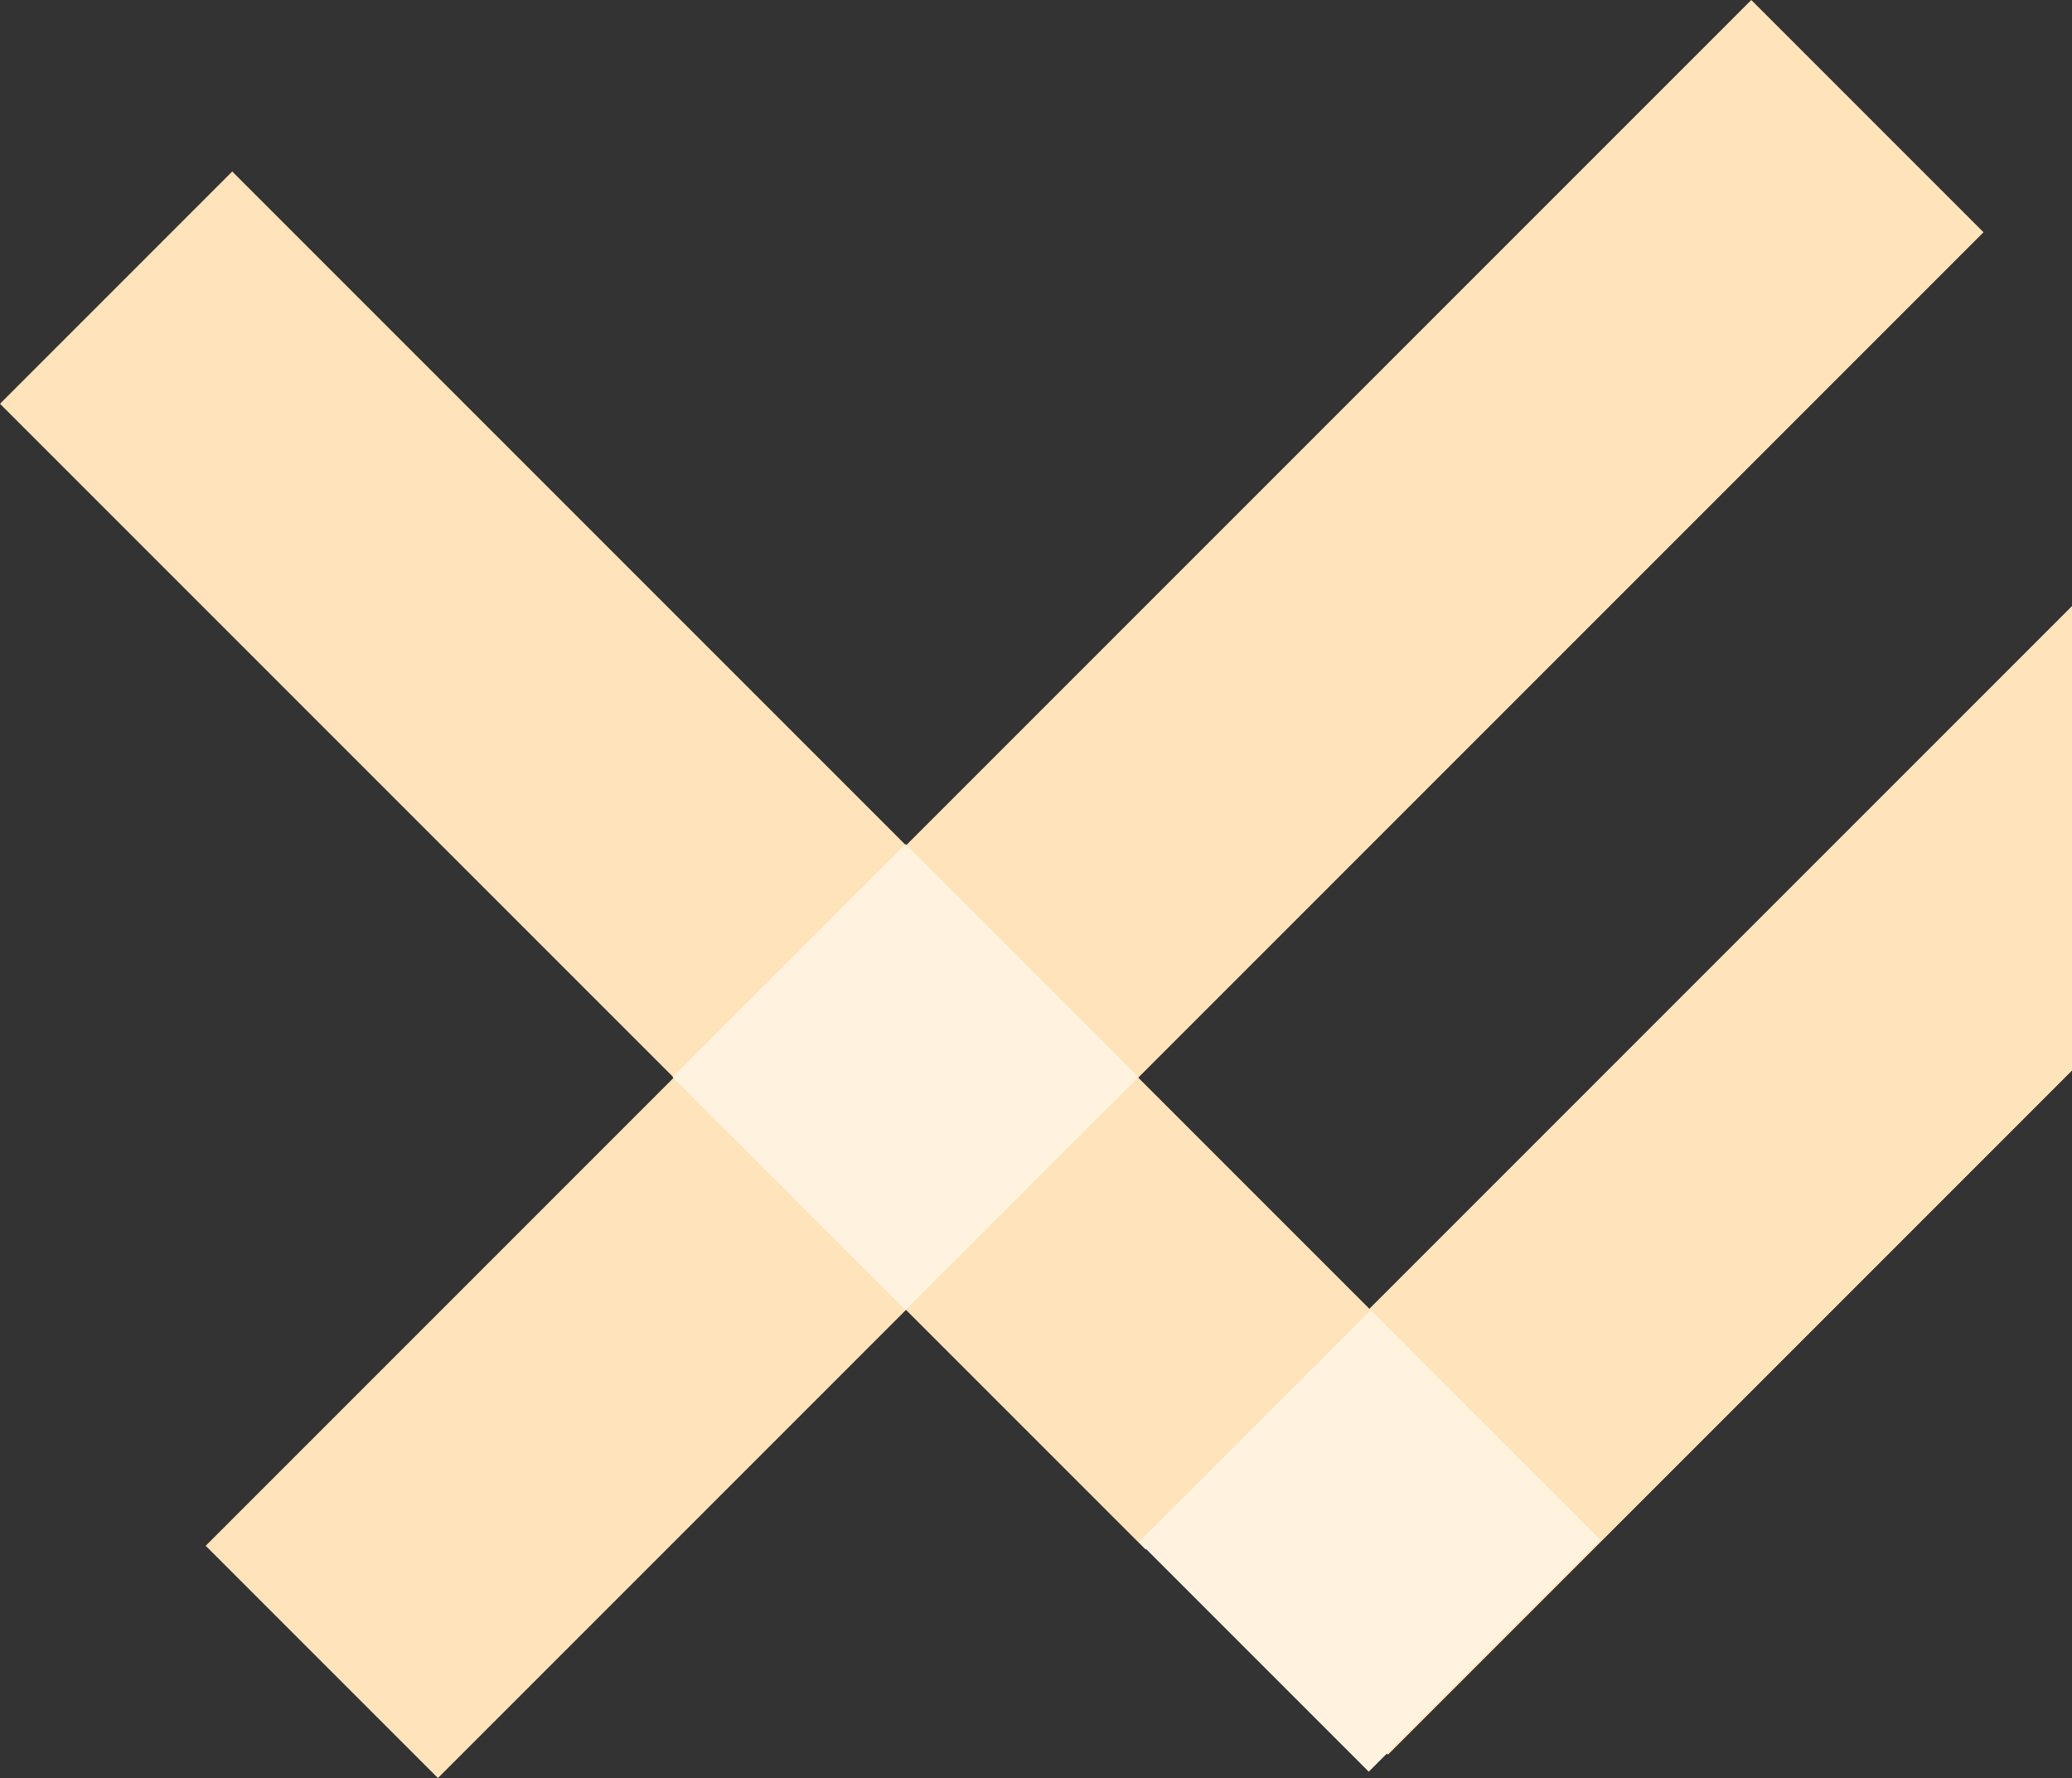 <svg width="571" height="490" viewBox="0 0 571 490" fill="none" xmlns="http://www.w3.org/2000/svg">
<rect x="0" y="0" width="571" height="490" fill="#333333" stroke="none"/>
<g clip-path="url(#clip0)">
<rect x="56.688" y="425.931" width="602.357" height="90.504" transform="rotate(-45 56.688 425.931)" fill="#FFE3BA"/>
<rect x="318.494" y="419.499" width="528.711" height="90.504" transform="rotate(-45 318.494 419.499)" fill="#FFE3BA"/>
<rect x="315.719" y="426.974" width="446.494" height="90.504" transform="rotate(-135 315.719 426.974)" fill="#FFE3BA"/>
<rect x="185.348" y="296.776" width="90.781" height="90.781" transform="rotate(-45 185.348 296.776)" fill="#FFF3E0"/>
<rect x="313.895" y="424.875" width="90.305" height="89.526" transform="rotate(-45 313.895 424.875)" fill="#FFF3E0"/>
</g>
<defs>
<clipPath id="clip0">
<rect width="571" height="490" fill="white"/>
</clipPath>
</defs>
</svg>
